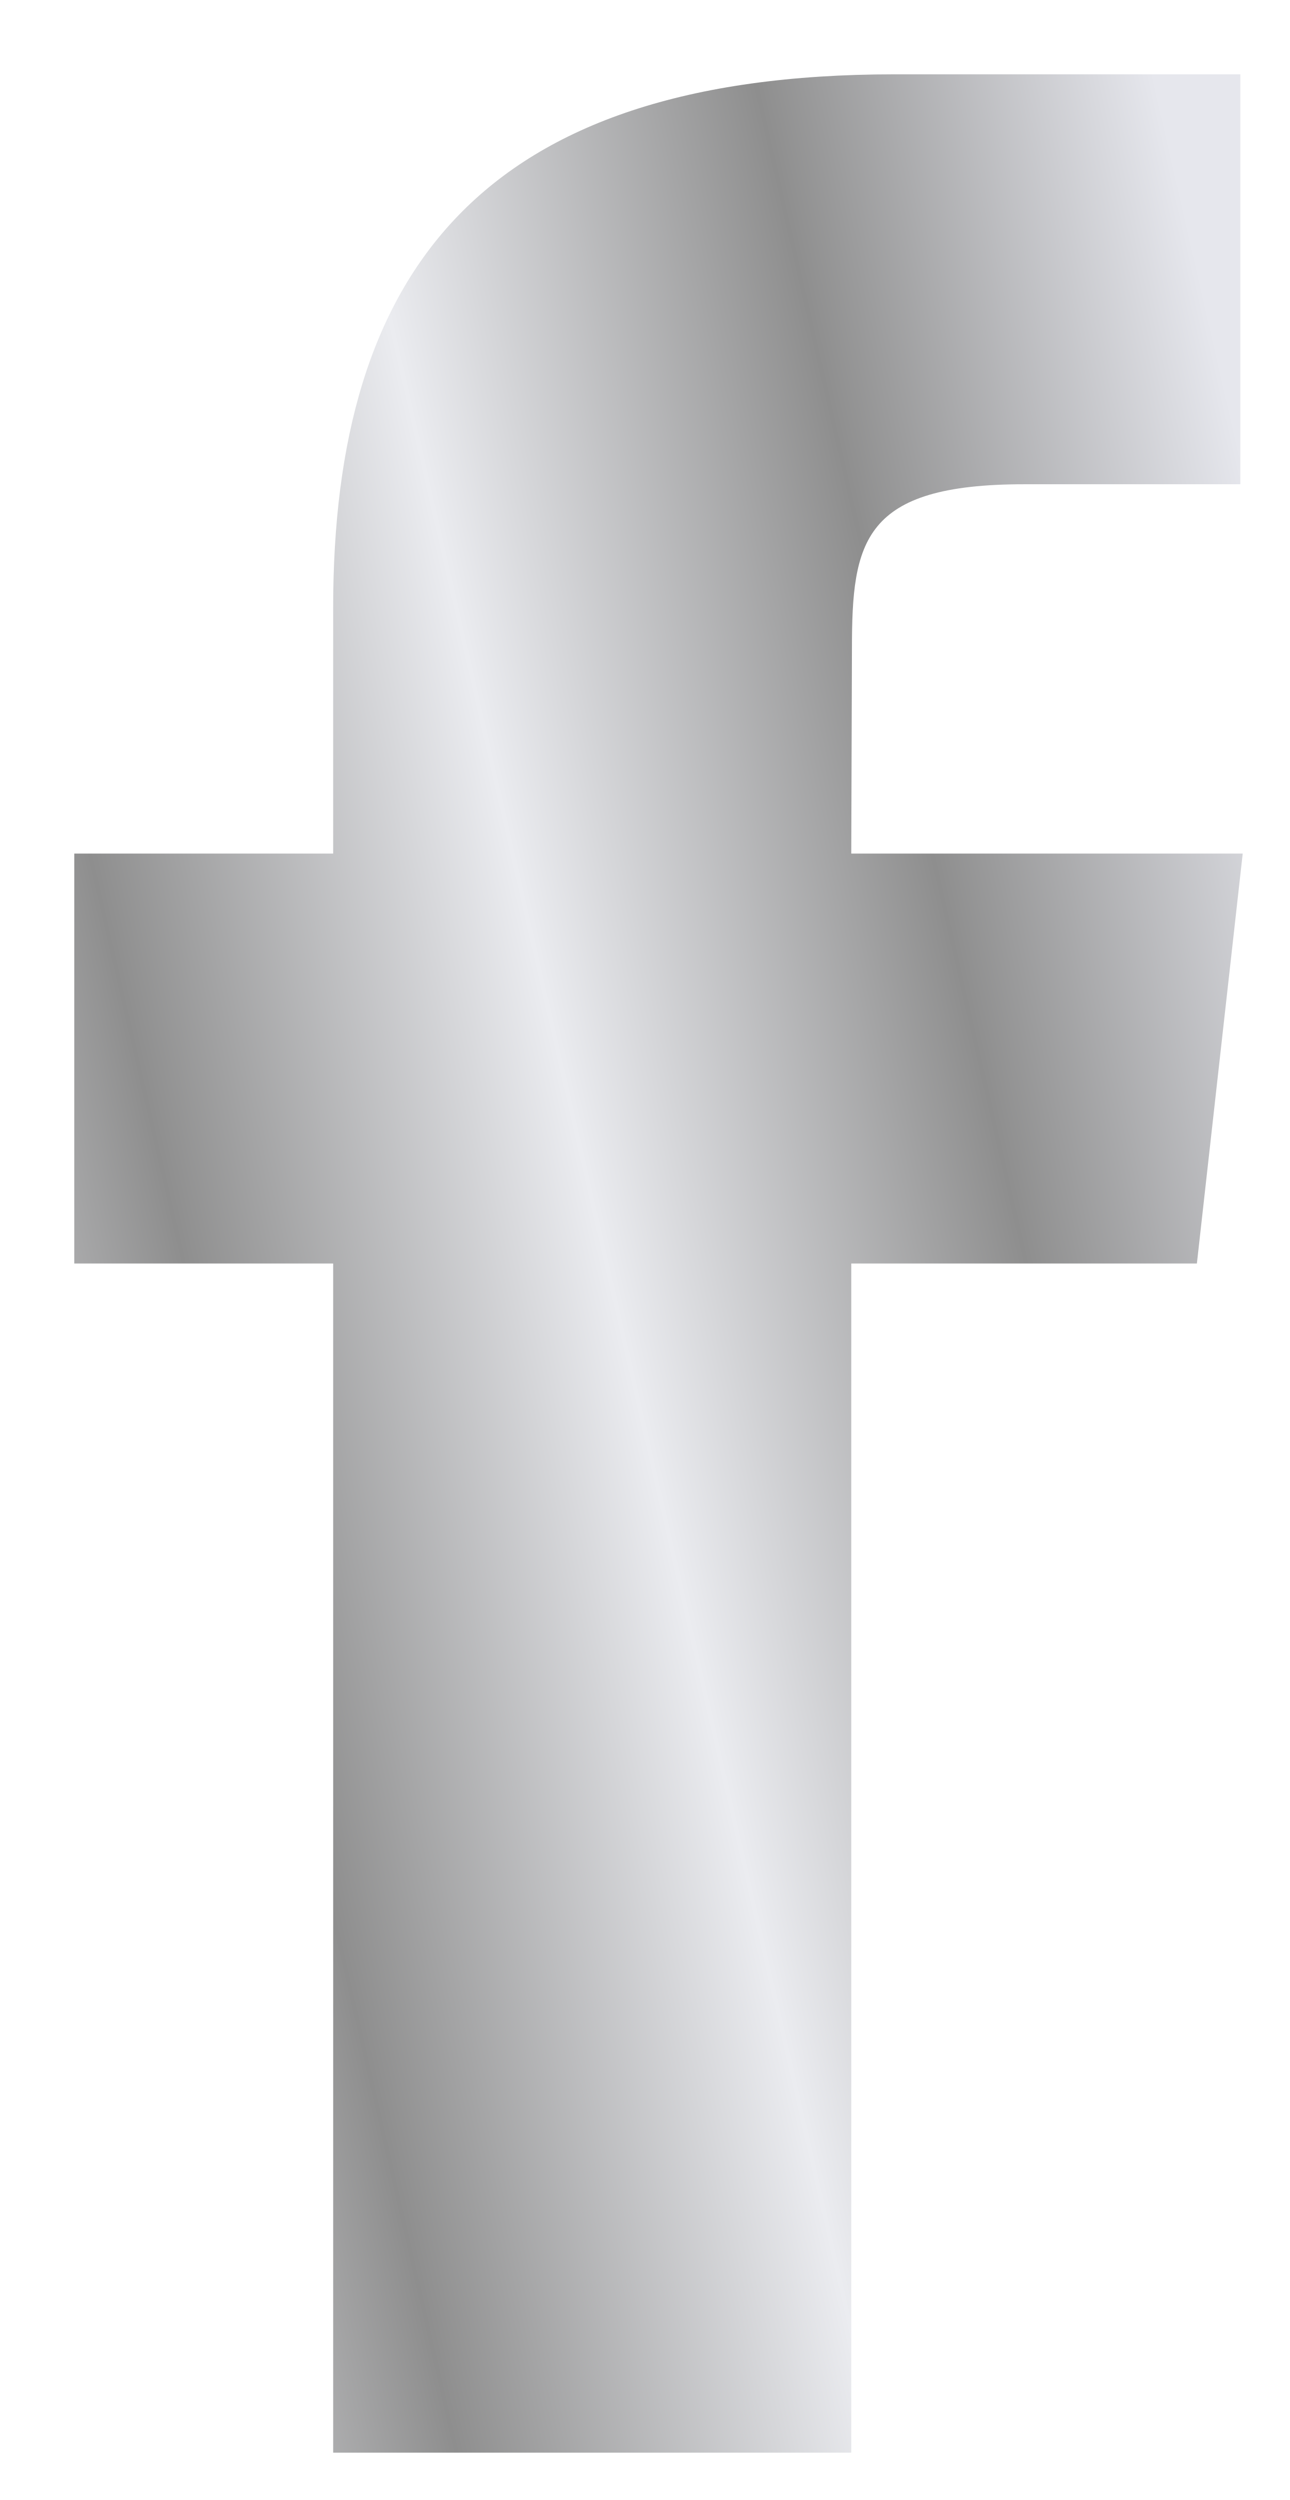 <svg width="191" height="370" viewBox="0 0 191 370" fill="none" xmlns="http://www.w3.org/2000/svg">
<g filter="url(#filter0_ddi)">
<path fill-rule="evenodd" clip-rule="evenodd" d="M127.141 96.983C127.141 81.143 128.724 72.67 152.652 72.67H184.648V12H133.449C71.996 12 50.33 41.442 50.33 90.923V127.33H12V188H50.33V364H127.04V188H178.214L185 127.33H127.04L127.141 96.983Z" fill="url(#paint0_linear)"/>
</g>
<defs>
<filter id="filter0_ddi" x="0" y="0" width="191" height="370" filterUnits="userSpaceOnUse" color-interpolation-filters="sRGB">
<feFlood flood-opacity="0" result="BackgroundImageFix"/>
<feColorMatrix in="SourceAlpha" type="matrix" values="0 0 0 0 0 0 0 0 0 0 0 0 0 0 0 0 0 0 127 0"/>
<feOffset dx="1" dy="1"/>
<feGaussianBlur stdDeviation="2.5"/>
<feColorMatrix type="matrix" values="0 0 0 0 0.053 0 0 0 0 0.054 0 0 0 0 0.061 0 0 0 1 0"/>
<feBlend mode="normal" in2="BackgroundImageFix" result="effect1_dropShadow"/>
<feColorMatrix in="SourceAlpha" type="matrix" values="0 0 0 0 0 0 0 0 0 0 0 0 0 0 0 0 0 0 127 0"/>
<feOffset dx="-3" dy="-3"/>
<feGaussianBlur stdDeviation="4.5"/>
<feColorMatrix type="matrix" values="0 0 0 0 0.209 0 0 0 0 0.232 0 0 0 0 0.259 0 0 0 1 0"/>
<feBlend mode="normal" in2="effect1_dropShadow" result="effect2_dropShadow"/>
<feBlend mode="normal" in="SourceGraphic" in2="effect2_dropShadow" result="shape"/>
<feColorMatrix in="SourceAlpha" type="matrix" values="0 0 0 0 0 0 0 0 0 0 0 0 0 0 0 0 0 0 127 0" result="hardAlpha"/>
<feOffset dx="1" dy="1"/>
<feGaussianBlur stdDeviation="4.5"/>
<feComposite in2="hardAlpha" operator="arithmetic" k2="-1" k3="1"/>
<feColorMatrix type="matrix" values="0 0 0 0 0.175 0 0 0 0 0.181 0 0 0 0 0.207 0 0 0 1 0"/>
<feBlend mode="normal" in2="shape" result="effect3_innerShadow"/>
</filter>
<linearGradient id="paint0_linear" x1="169.295" y1="-4.21" x2="-60.368" y2="48.462" gradientUnits="userSpaceOnUse">
<stop offset="0.005" stop-color="#E6E7ED"/>
<stop offset="0.25" stop-color="#8E8E8E"/>
<stop offset="0.507" stop-color="#EBECF0"/>
<stop offset="0.766" stop-color="#8E8E8E"/>
<stop offset="1" stop-color="#EBECF0"/>
</linearGradient>
</defs>
</svg>
